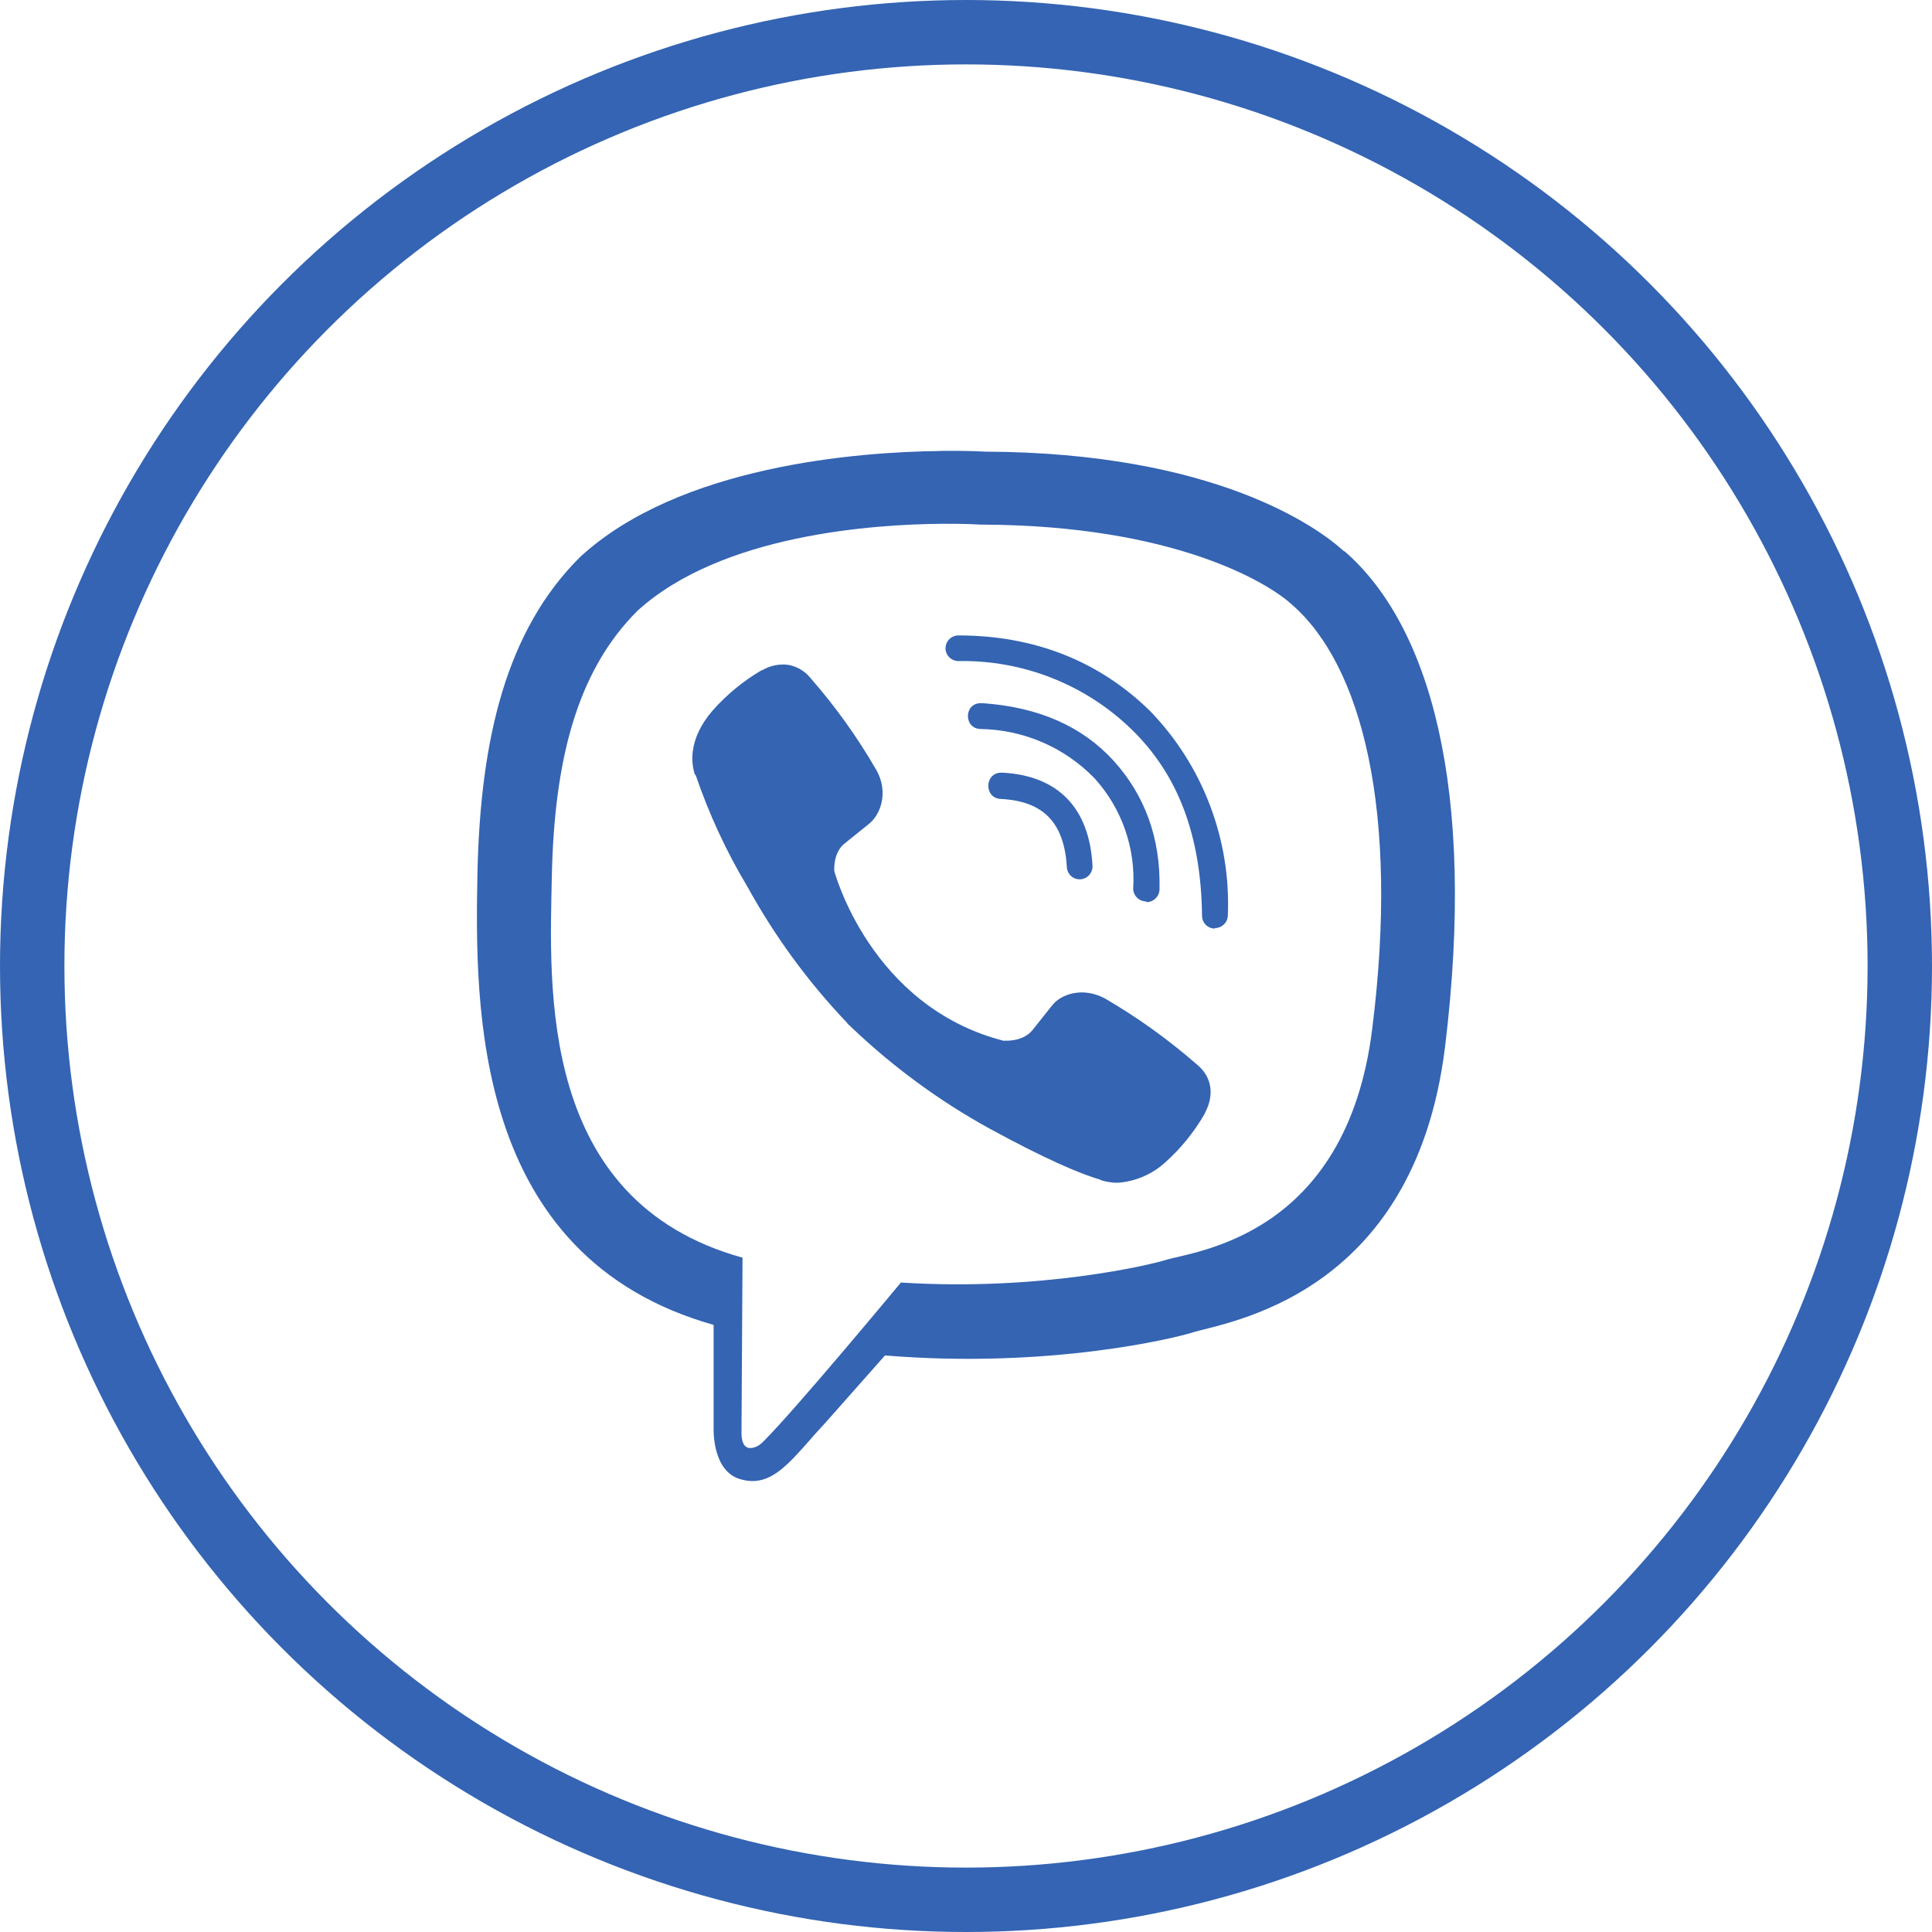 <svg width="30" height="30" viewBox="0 0 30 30" fill="none" xmlns="http://www.w3.org/2000/svg">
<circle cx="15" cy="15" r="14.5" stroke="#3464B3"/>
<path d="M14.599 7.003C13.315 7.018 10.555 7.229 9.011 8.646C7.862 9.784 7.461 11.466 7.414 13.546C7.375 15.62 7.328 19.512 11.081 20.573V22.187C11.081 22.187 11.057 22.833 11.484 22.965C12.01 23.132 12.309 22.635 12.809 22.101L13.742 21.047C16.309 21.26 18.276 20.768 18.503 20.695C19.023 20.529 21.958 20.154 22.438 16.26C22.93 12.239 22.198 9.706 20.878 8.56H20.869C20.471 8.193 18.869 7.026 15.291 7.013C15.291 7.013 15.026 6.995 14.599 7.002V7.003ZM14.643 8.133C15.008 8.131 15.229 8.146 15.229 8.146C18.258 8.154 19.703 9.066 20.044 9.373C21.156 10.325 21.729 12.61 21.309 15.966C20.911 19.221 18.531 19.427 18.09 19.568C17.903 19.628 16.171 20.055 13.989 19.915C13.989 19.915 12.364 21.875 11.856 22.381C11.775 22.469 11.681 22.495 11.621 22.482C11.536 22.461 11.509 22.355 11.514 22.209L11.53 19.529C8.348 18.649 8.535 15.329 8.569 13.594C8.608 11.86 8.934 10.441 9.903 9.48C11.207 8.3 13.551 8.141 14.642 8.133H14.643ZM14.883 9.867C14.857 9.867 14.831 9.872 14.807 9.882C14.782 9.891 14.76 9.906 14.742 9.924C14.723 9.943 14.708 9.965 14.698 9.989C14.688 10.013 14.683 10.039 14.682 10.065C14.682 10.177 14.774 10.265 14.883 10.265C15.379 10.256 15.871 10.345 16.333 10.527C16.794 10.709 17.215 10.98 17.57 11.325C18.297 12.031 18.651 12.979 18.665 14.219C18.665 14.328 18.753 14.419 18.865 14.419V14.411C18.918 14.411 18.968 14.39 19.006 14.353C19.044 14.316 19.065 14.266 19.066 14.213C19.09 13.63 18.995 13.047 18.787 12.502C18.58 11.956 18.263 11.458 17.857 11.039C17.066 10.265 16.062 9.867 14.883 9.867V9.867ZM12.248 10.325C12.106 10.305 11.962 10.333 11.838 10.406H11.828C11.542 10.574 11.285 10.785 11.065 11.034C10.883 11.245 10.784 11.458 10.758 11.664C10.742 11.786 10.752 11.909 10.789 12.025L10.802 12.034C11.008 12.637 11.276 13.219 11.604 13.765C12.027 14.534 12.546 15.245 13.151 15.88L13.169 15.906L13.197 15.927L13.216 15.948L13.236 15.966C13.874 16.572 14.587 17.095 15.357 17.52C16.236 18 16.77 18.226 17.091 18.32V18.325C17.185 18.354 17.27 18.366 17.357 18.366C17.63 18.346 17.888 18.236 18.091 18.052C18.338 17.832 18.547 17.573 18.711 17.286V17.281C18.864 16.992 18.812 16.718 18.591 16.534C18.147 16.146 17.668 15.801 17.159 15.505C16.817 15.32 16.471 15.432 16.331 15.62L16.031 15.997C15.877 16.184 15.598 16.159 15.598 16.159L15.591 16.163C13.51 15.632 12.955 13.525 12.955 13.525C12.955 13.525 12.929 13.239 13.121 13.093L13.496 12.791C13.676 12.645 13.801 12.299 13.608 11.957C13.314 11.448 12.971 10.968 12.582 10.525C12.498 10.421 12.379 10.35 12.246 10.325L12.248 10.325ZM15.229 10.919C14.963 10.919 14.963 11.32 15.232 11.32C15.562 11.326 15.887 11.396 16.191 11.528C16.493 11.659 16.767 11.849 16.997 12.086C17.206 12.317 17.367 12.588 17.47 12.882C17.573 13.176 17.616 13.488 17.596 13.8C17.597 13.852 17.618 13.902 17.656 13.939C17.693 13.976 17.744 13.997 17.797 13.998L17.805 14.008C17.858 14.008 17.908 13.986 17.946 13.949C17.983 13.911 18.005 13.861 18.005 13.807C18.023 13.013 17.776 12.347 17.291 11.812C16.805 11.278 16.125 10.979 15.258 10.919H15.229ZM15.557 11.998C15.284 11.989 15.274 12.399 15.544 12.406C16.203 12.441 16.523 12.774 16.566 13.459C16.566 13.511 16.588 13.56 16.625 13.597C16.662 13.633 16.712 13.654 16.764 13.654H16.771C16.798 13.653 16.825 13.646 16.849 13.635C16.873 13.624 16.895 13.607 16.913 13.588C16.93 13.568 16.944 13.544 16.953 13.519C16.962 13.494 16.966 13.467 16.964 13.441C16.917 12.547 16.43 12.044 15.566 11.998H15.557V11.998Z" fill="#3464B2"/>
</svg>
